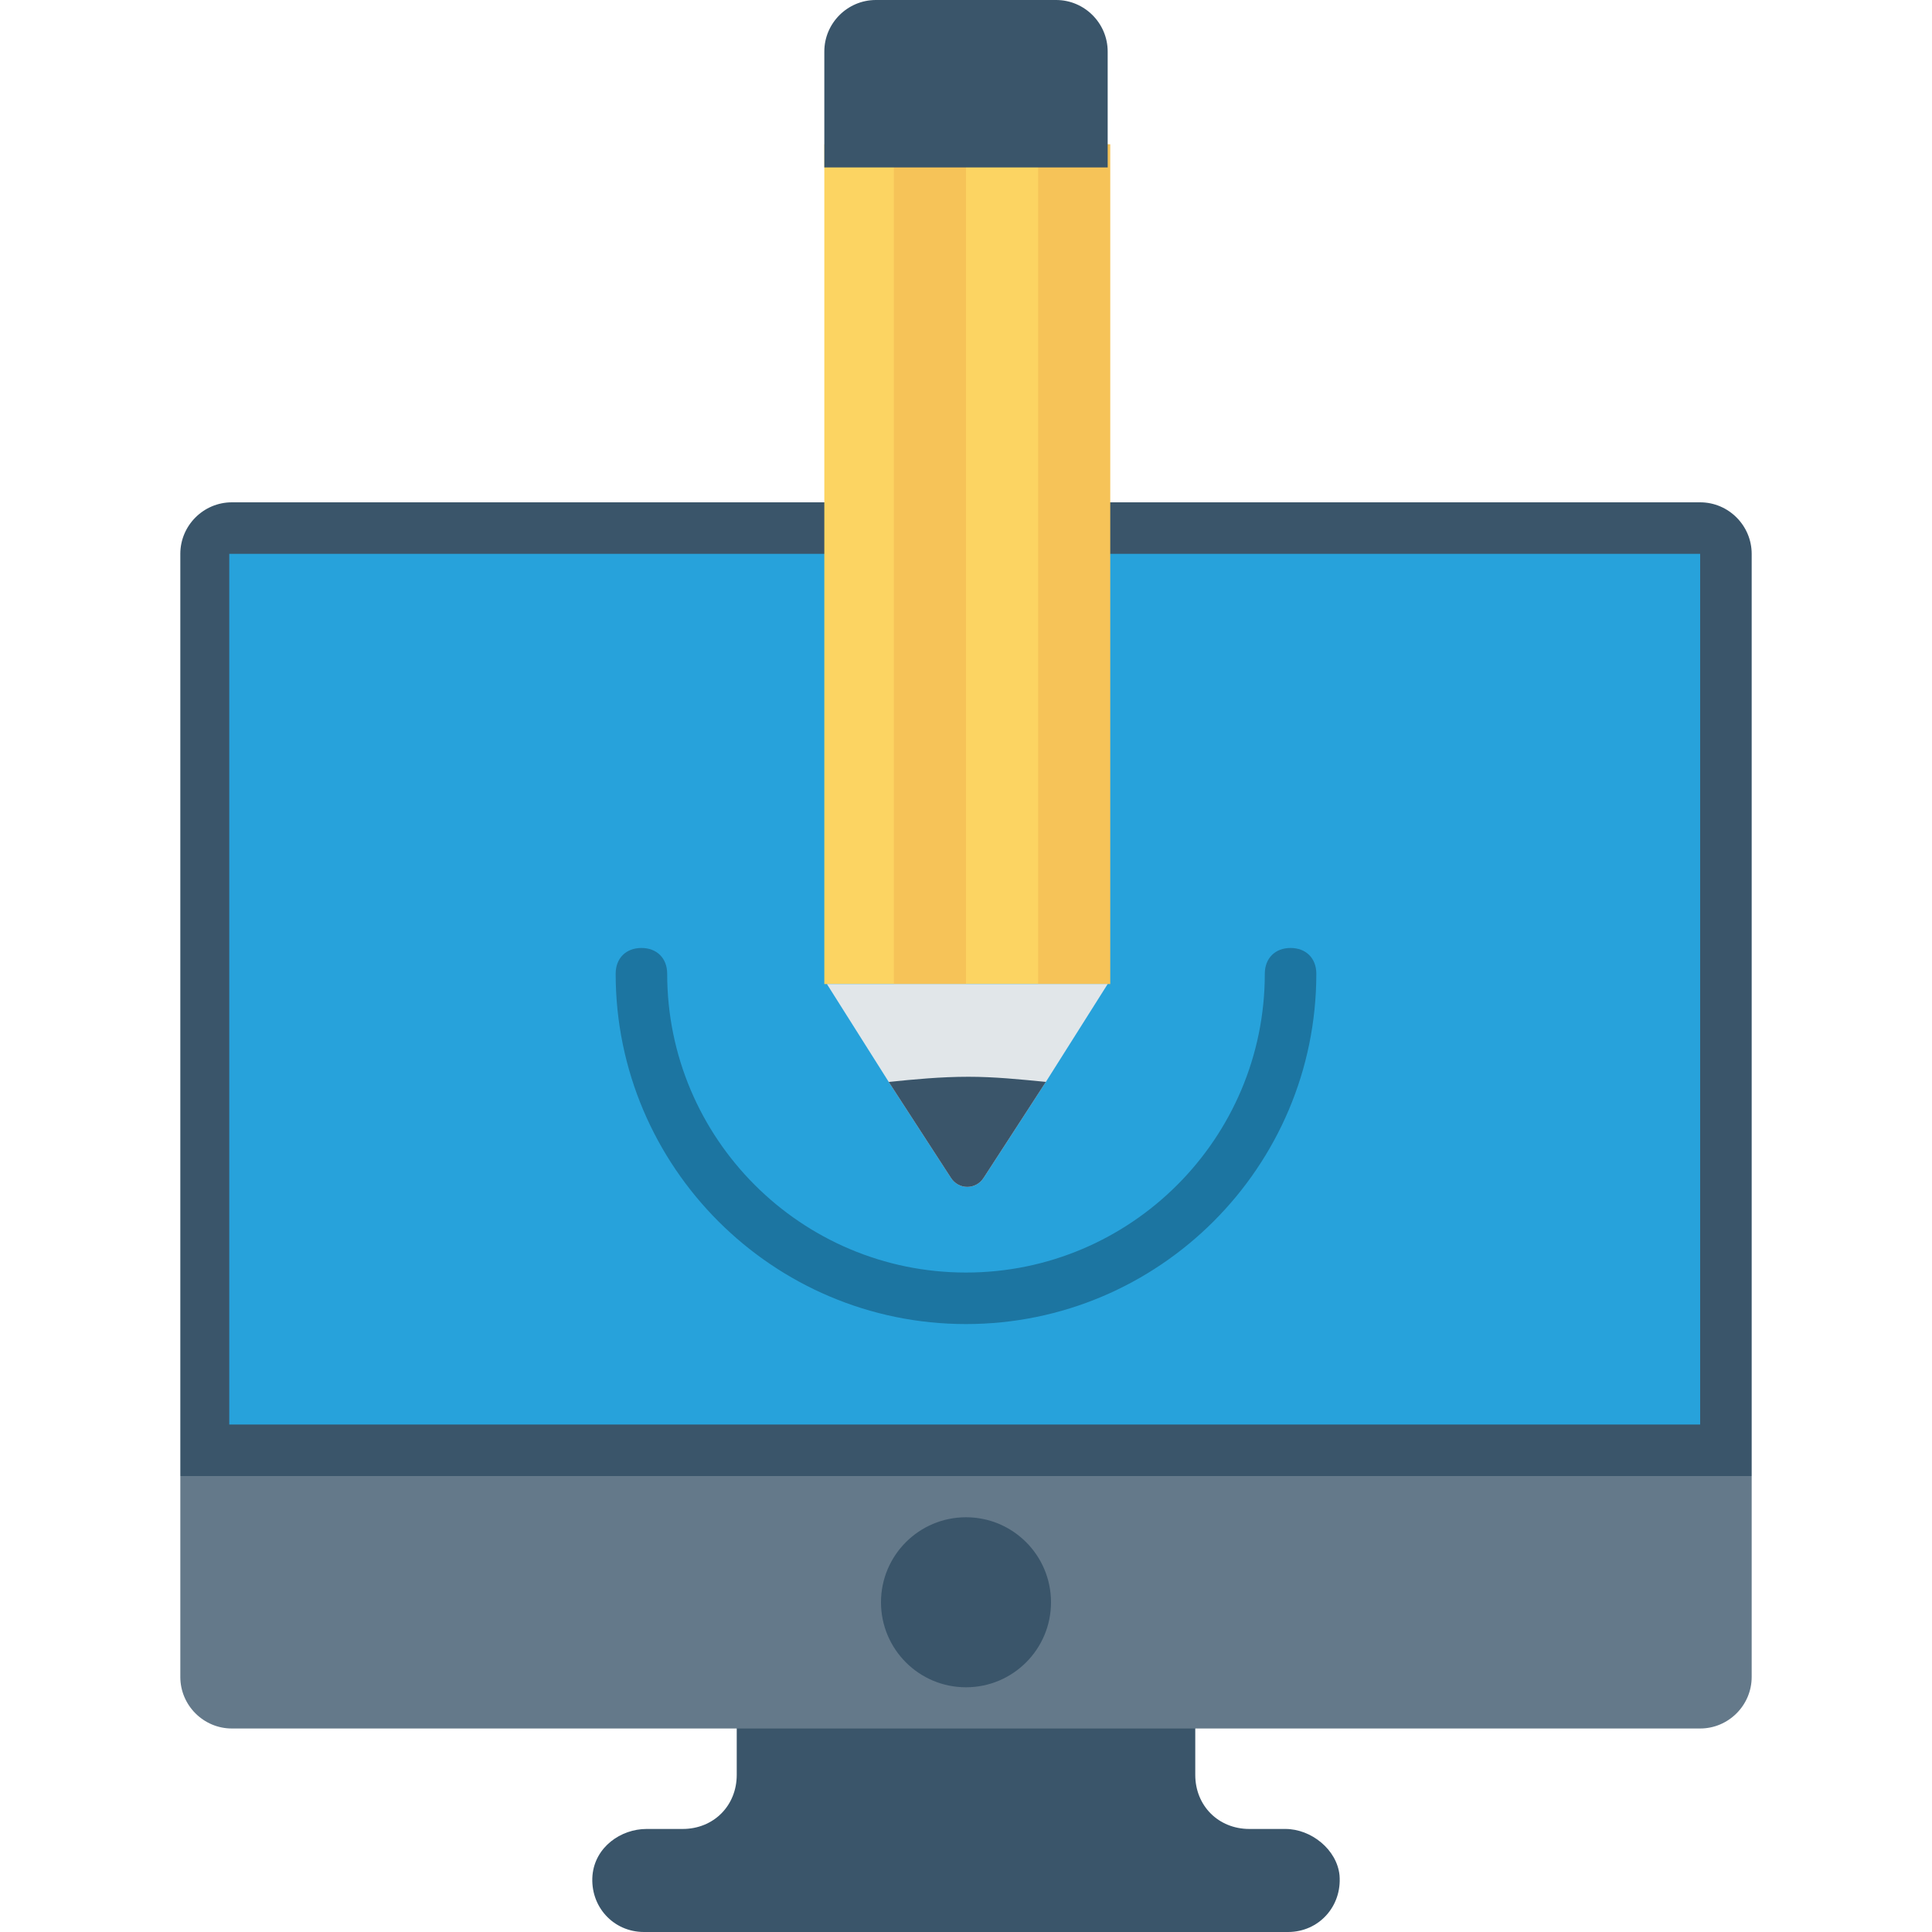 <?xml version="1.0" encoding="iso-8859-1"?>
<!-- Generator: Adobe Illustrator 19.0.0, SVG Export Plug-In . SVG Version: 6.00 Build 0)  -->
<svg version="1.1" id="Capa_1" xmlns="http://www.w3.org/2000/svg" xmlns:xlink="http://www.w3.org/1999/xlink" x="0px" y="0px"
	 viewBox="0 0 468.293 468.293" style="enable-background:new 0 0 468.293 468.293;" xml:space="preserve">
<g>
	<path style="fill:#3A556A;" d="M311.571,443.317h-8.741c-7.493,0-13.112-5.62-13.112-13.112v-18.107H178.576v18.107
		c0,7.493-5.62,13.112-13.112,13.112h-8.741c-6.244,0-12.488,4.371-13.112,11.239c-0.624,7.493,4.995,13.737,12.488,13.737h156.098
		c7.493,0,13.112-6.244,12.488-13.737C324.059,448.312,317.815,443.317,311.571,443.317z"/>
	<path style="fill:#3A556A;" d="M424.585,357.776H43.707V134.244c0-6.868,5.62-12.488,12.488-12.488h355.902
		c6.868,0,12.488,5.62,12.488,12.488V357.776z"/>
</g>
<path style="fill:#64798A;" d="M424.585,357.776H43.707v48.702c0,6.868,5.62,12.488,12.488,12.488h355.902
	c6.868,0,12.488-5.62,12.488-12.488V357.776z"/>
<circle style="fill:#3A556A;" cx="234.146" cy="388.371" r="20.605"/>
<rect x="55.571" y="134.244" style="fill:#27A2DB;" width="356.527" height="211.044"/>
<rect x="199.805" y="34.966" style="fill:#FCD462;" width="68.683" height="203.551"/>
<g>
	<rect x="216.663" y="34.966" style="fill:#F6C358;" width="17.483" height="203.551"/>
	<rect x="251.629" y="34.966" style="fill:#F6C358;" width="17.483" height="203.551"/>
</g>
<path style="fill:#E1E6E9;" d="M268.488,238.517l-14.985,23.727l-14.985,23.102c-1.873,3.122-6.244,3.122-8.117,0l-14.985-23.102
	l-14.985-23.727H268.488z"/>
<g>
	<path style="fill:#3A556A;" d="M253.502,262.244l-14.985,23.102c-1.873,3.122-6.244,3.122-8.117,0l-14.985-23.102
		c6.244-0.624,12.488-1.249,19.356-1.249C241.015,260.995,247.259,261.62,253.502,262.244z"/>
	<path style="fill:#3A556A;" d="M268.488,40.585h-68.683V12.488C199.805,5.62,205.424,0,212.293,0H256
		c6.868,0,12.488,5.62,12.488,12.488V40.585z"/>
</g>
<path style="fill:#1C75A1;" d="M234.146,320.937c-46.829,0-84.917-38.088-84.917-84.917c0-3.746,2.498-6.244,6.244-6.244
	c3.746,0,6.244,2.498,6.244,6.244c0,39.961,32.468,72.429,72.429,72.429s72.429-32.468,72.429-72.429
	c0-3.746,2.498-6.244,6.244-6.244s6.244,2.498,6.244,6.244C319.063,282.849,280.976,320.937,234.146,320.937z"/>
<g>
</g>
<g>
</g>
<g>
</g>
<g>
</g>
<g>
</g>
<g>
</g>
<g>
</g>
<g>
</g>
<g>
</g>
<g>
</g>
<g>
</g>
<g>
</g>
<g>
</g>
<g>
</g>
<g>
</g>
</svg>
